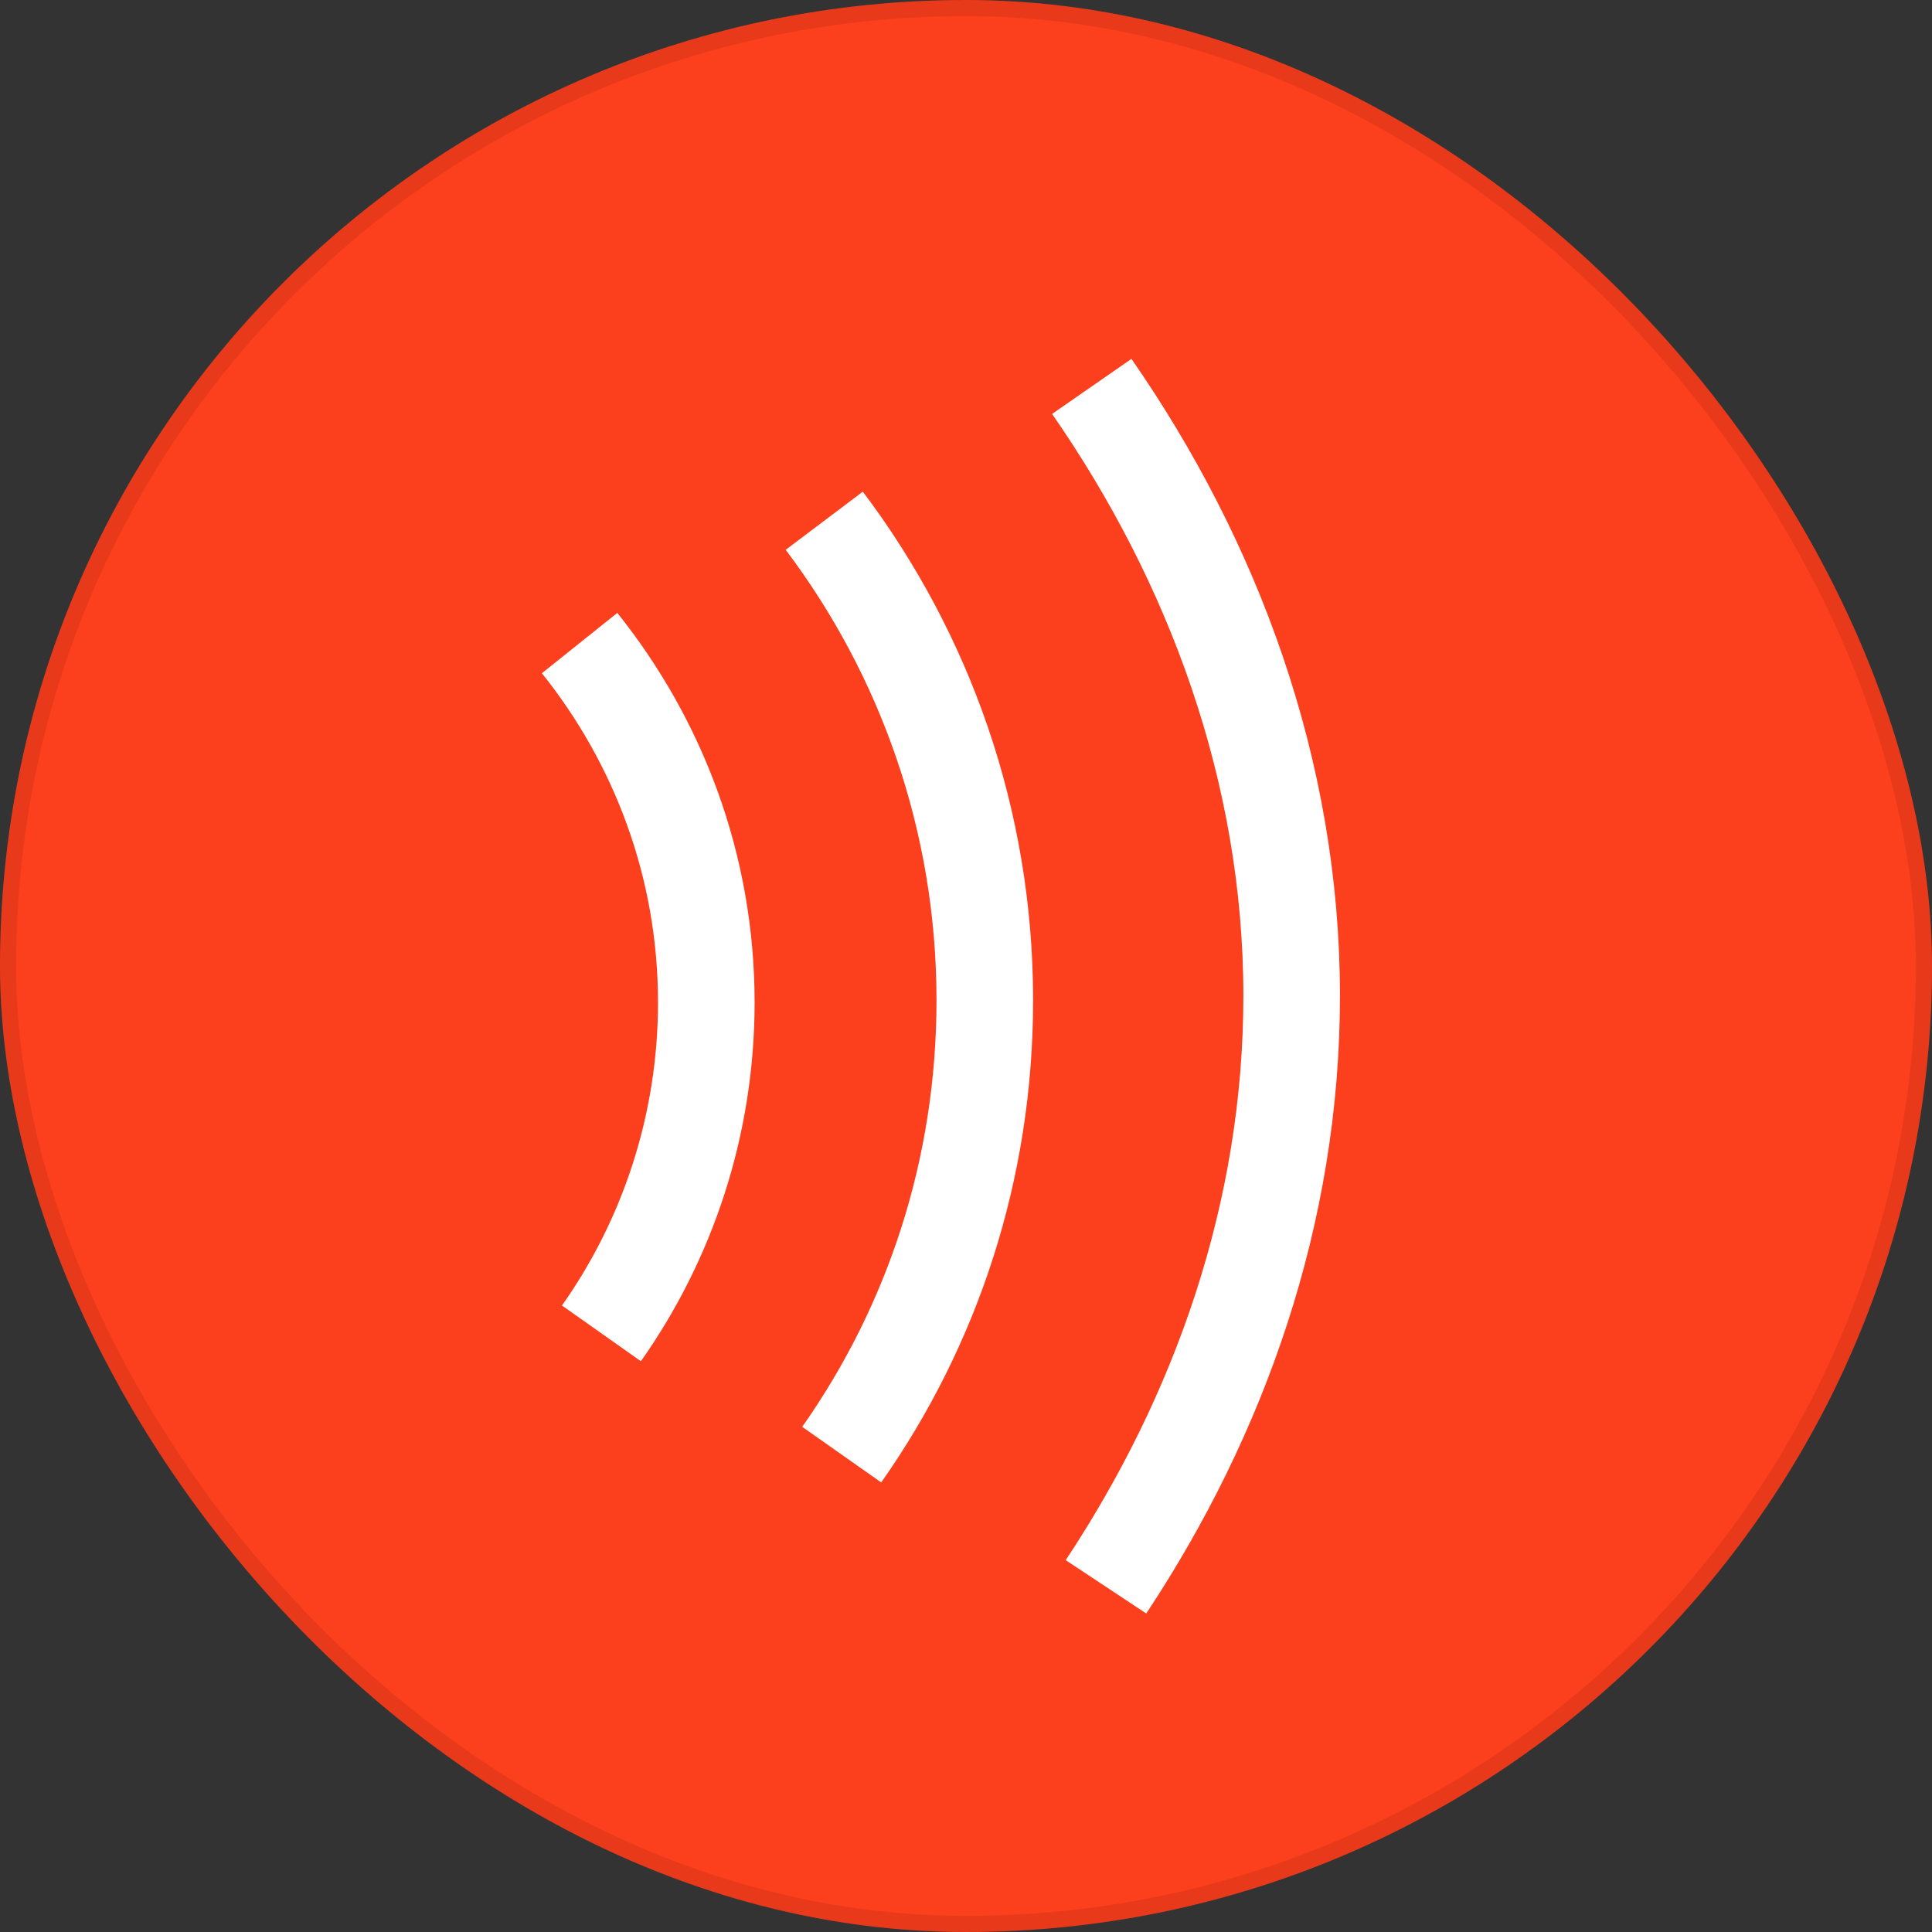 <svg width="60" height="60" viewBox="0 0 60 60" fill="none" xmlns="http://www.w3.org/2000/svg">
<rect x="0" y="0" width="60" height="60" fill="#333333" stroke="none"/>
<rect width="60" height="60" rx="30" fill="#FC3F1D"/>
<path d="M25.598 16.172C28.718 20.31 30.584 25.466 30.584 31.064C30.584 36.321 28.956 41.172 26.14 45.175" stroke="white" stroke-width="3" stroke-miterlimit="10" stroke-linejoin="round"/>
<path d="M33.906 12C37.672 17.427 40.114 23.941 40.114 30.928C40.114 37.679 37.875 43.954 34.347 49.28" stroke="white" stroke-width="3" stroke-miterlimit="10" stroke-linejoin="round"/>
<path d="M18 19.971C20.442 23.024 21.935 26.891 21.935 31.131C21.935 34.964 20.714 38.526 18.678 41.409" stroke="white" stroke-width="3" stroke-miterlimit="10" stroke-linejoin="round"/>
<rect x="0.25" y="0.25" width="59.5" height="59.5" rx="29.75" stroke="black" stroke-opacity="0.08" stroke-width="0.5"/>
</svg>
